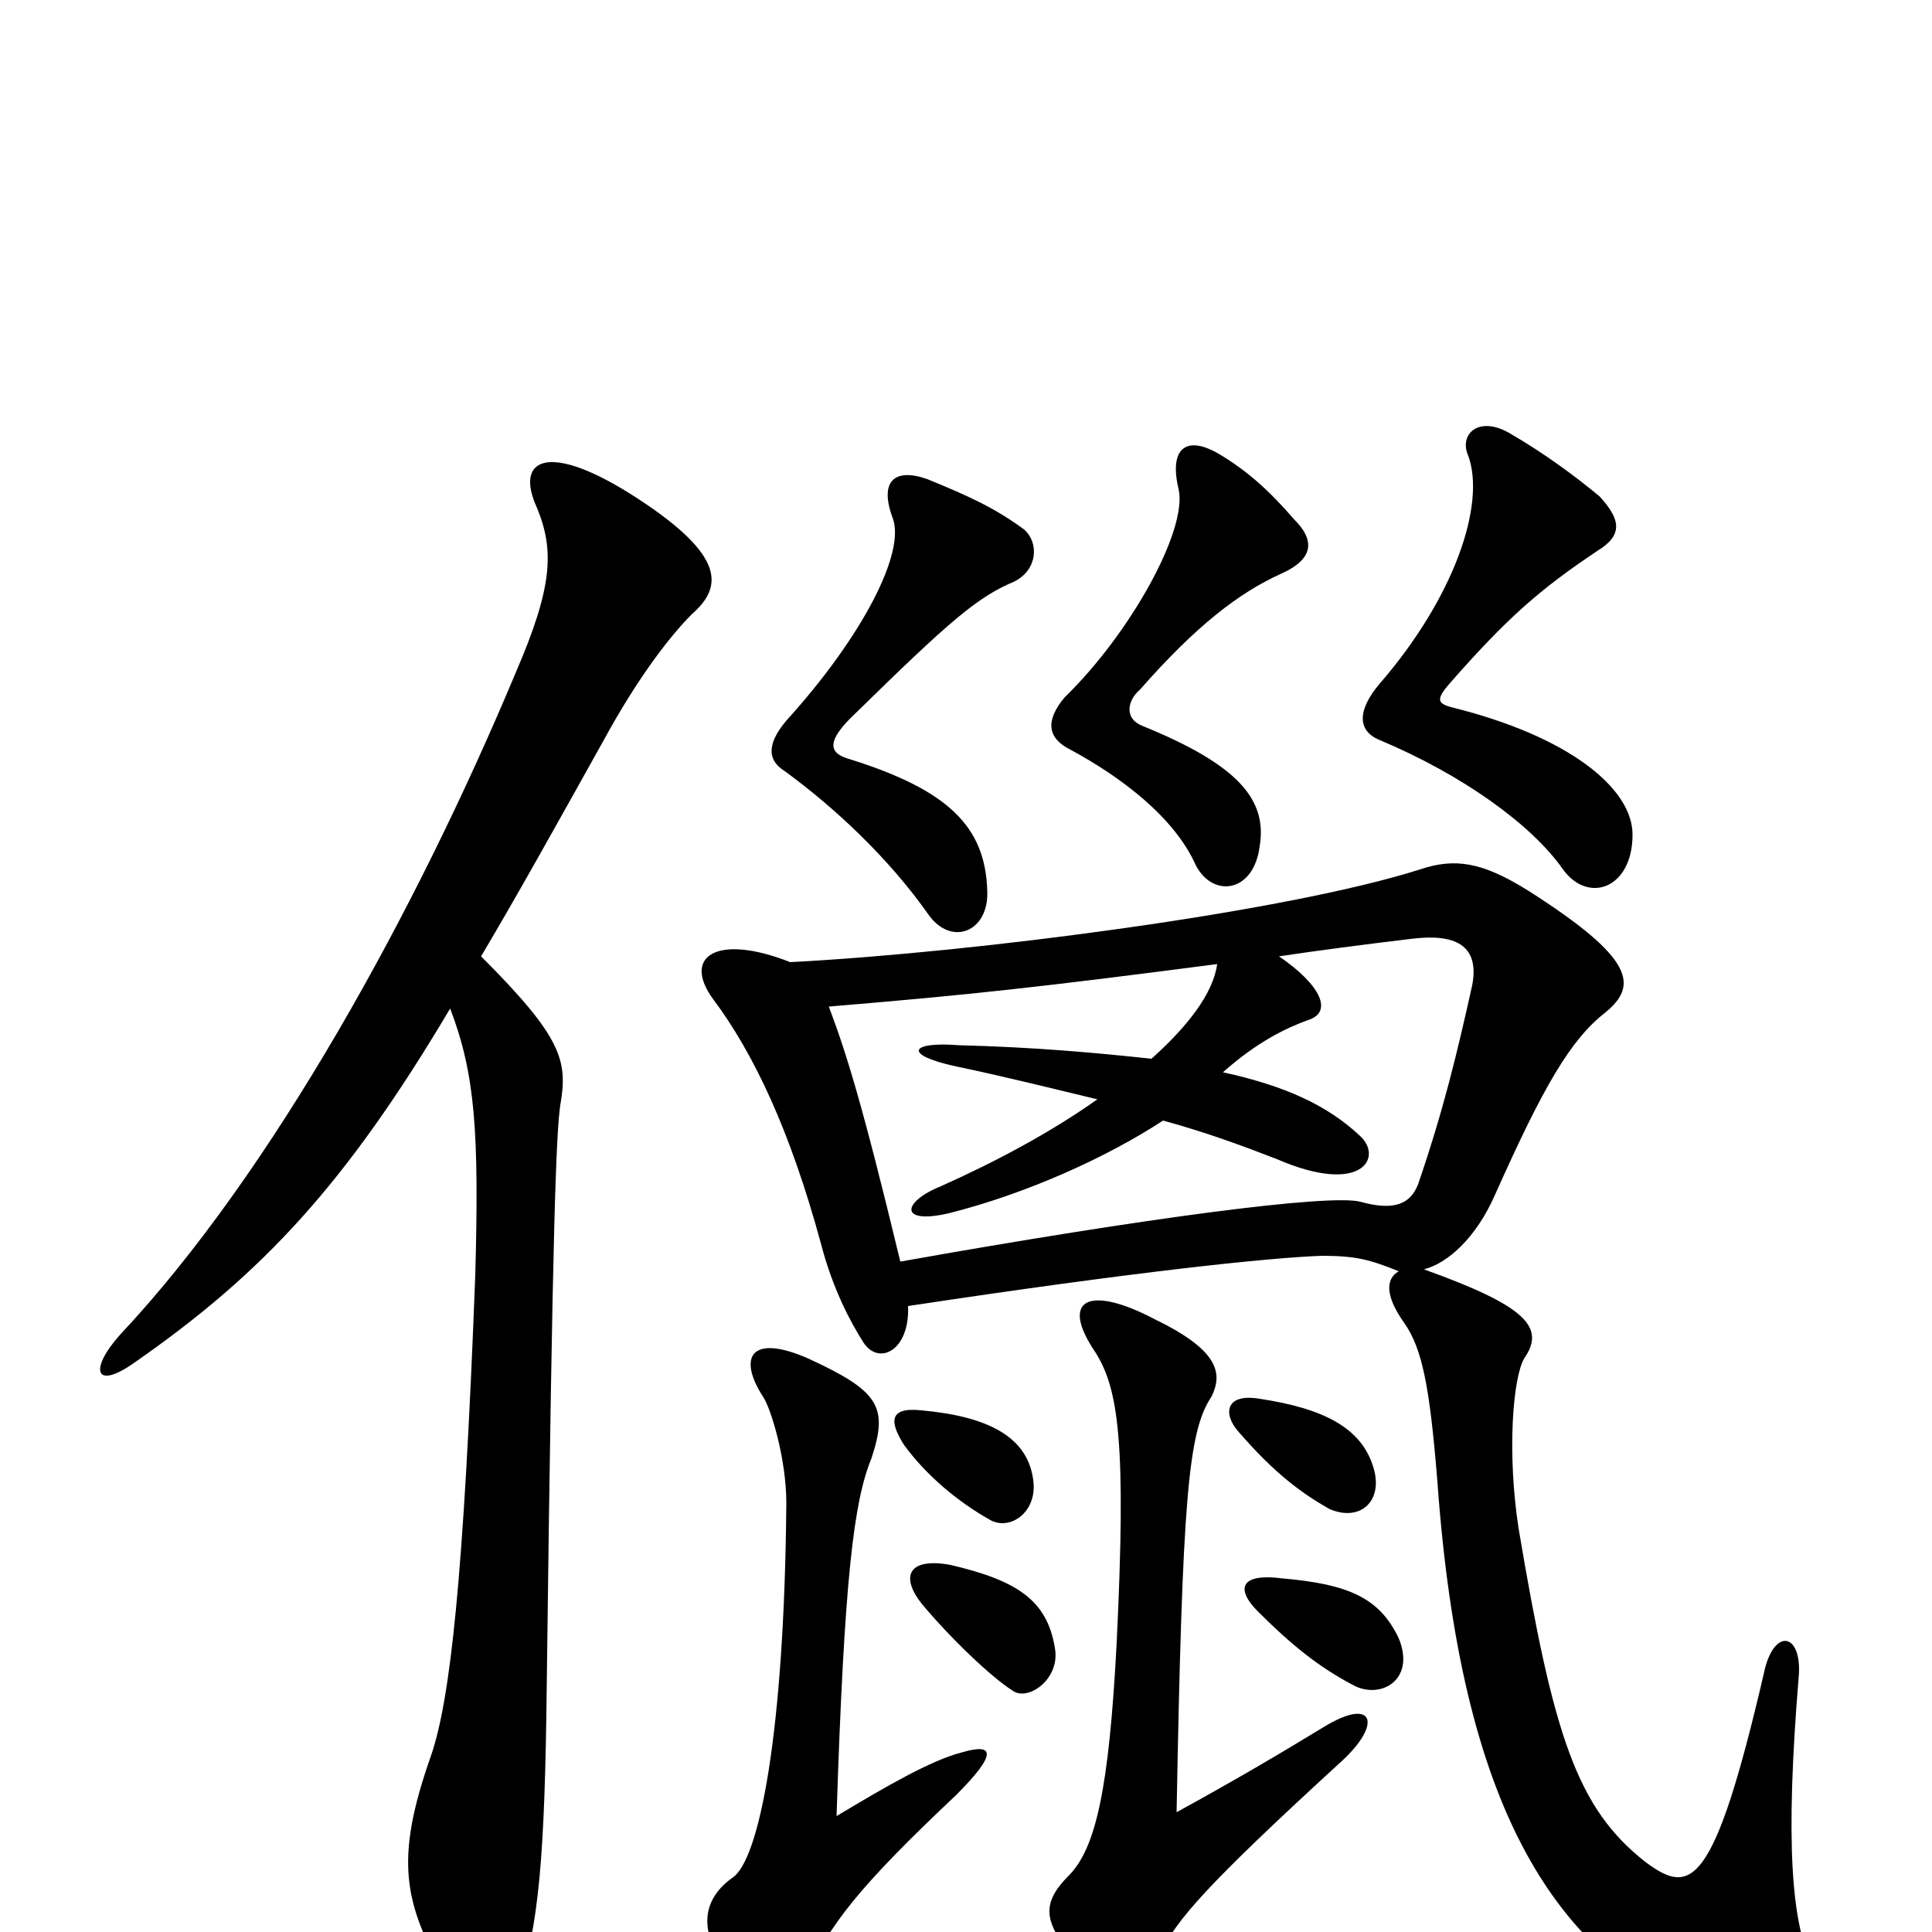 <svg xmlns="http://www.w3.org/2000/svg" viewBox="0 -1000 1000 1000">
	<path fill="#000000" d="M233 -478C246 -444 248 -414 246 -340C240 -182 233 -120 223 -91C204 -37 209 -15 231 24C249 53 260 57 268 30C279 -4 282 -39 283 -128C286 -373 288 -414 290 -428C294 -451 291 -463 249 -505C268 -537 288 -573 312 -616C331 -651 348 -672 358 -682C374 -696 376 -712 330 -742C284 -772 266 -763 278 -737C287 -715 286 -696 267 -652C216 -530 141 -393 62 -309C46 -291 49 -280 70 -295C136 -341 179 -387 233 -478ZM498 -93C482 -89 458 -75 433 -60C437 -184 442 -223 451 -245C460 -272 455 -280 418 -297C388 -310 382 -297 395 -277C399 -271 407 -245 407 -222C406 -103 393 -37 379 -28C365 -18 361 -3 374 16C392 43 407 42 417 23C430 -4 443 -22 495 -71C516 -92 515 -98 498 -93ZM694 -88C716 -108 711 -122 685 -106C662 -92 640 -79 609 -62C612 -225 615 -259 627 -277C633 -289 631 -301 598 -317C564 -335 548 -328 567 -300C579 -281 583 -253 578 -150C574 -73 567 -43 553 -29C541 -17 540 -8 550 6C574 40 585 40 601 10C610 -7 623 -23 694 -88ZM546 -147C542 -172 526 -182 492 -190C470 -194 466 -184 477 -170C492 -152 513 -132 524 -125C532 -119 549 -131 546 -147ZM724 -152C714 -173 698 -180 664 -183C641 -186 640 -177 651 -166C669 -148 683 -137 700 -128C714 -120 733 -130 724 -152ZM535 -232C533 -257 510 -267 477 -270C459 -272 461 -263 468 -252C479 -237 495 -223 513 -213C523 -208 536 -217 535 -232ZM711 -240C705 -261 685 -271 652 -276C634 -279 633 -268 641 -259C660 -237 674 -227 688 -219C704 -212 716 -223 711 -240ZM530 -726C515 -737 502 -743 480 -752C463 -758 455 -751 462 -732C469 -714 446 -670 407 -627C396 -614 398 -606 406 -601C432 -582 460 -556 481 -526C493 -510 512 -518 511 -539C510 -572 491 -591 440 -607C429 -610 427 -616 443 -631C492 -679 506 -691 525 -699C537 -705 538 -719 530 -726ZM670 -731C657 -746 646 -756 631 -765C614 -775 605 -768 610 -747C615 -726 585 -672 551 -639C541 -627 542 -618 554 -612C580 -598 608 -577 619 -552C628 -535 649 -538 652 -562C656 -586 641 -604 592 -624C581 -628 584 -638 590 -643C619 -676 641 -693 663 -703C681 -711 680 -721 670 -731ZM828 -743C816 -753 800 -765 781 -776C765 -785 755 -775 760 -764C769 -739 753 -691 714 -646C703 -633 702 -622 714 -617C757 -599 793 -573 809 -550C822 -532 845 -540 845 -568C845 -592 812 -619 751 -634C744 -636 743 -638 751 -647C780 -680 797 -695 827 -715C840 -723 839 -731 828 -743ZM429 -479C501 -485 538 -489 630 -501C628 -486 615 -469 596 -452C568 -455 536 -458 496 -459C471 -461 467 -454 495 -448C519 -443 543 -437 568 -431C544 -414 516 -399 487 -386C467 -378 465 -366 491 -372C531 -382 573 -401 602 -420C624 -414 643 -407 661 -400C705 -381 716 -401 704 -412C687 -428 665 -438 633 -445C651 -461 666 -468 677 -472C690 -476 684 -490 662 -505C682 -508 705 -511 730 -514C753 -517 766 -511 762 -490C754 -454 747 -425 734 -387C730 -377 722 -373 704 -378C688 -382 595 -370 466 -347C446 -430 438 -455 429 -479ZM470 -324C589 -342 657 -349 684 -350C702 -350 709 -348 724 -342C717 -338 717 -329 727 -315C736 -302 740 -283 744 -233C756 -67 803 18 896 49C930 61 949 38 939 19C927 -3 924 -47 931 -132C933 -155 918 -158 913 -134C887 -22 875 -19 852 -36C816 -64 804 -102 786 -209C780 -248 783 -287 789 -297C800 -313 790 -324 737 -343C749 -346 764 -359 774 -382C799 -438 813 -462 831 -476C848 -490 846 -504 791 -539C767 -554 753 -556 735 -550C666 -528 505 -507 409 -502C371 -517 353 -505 369 -483C390 -455 409 -415 425 -356C431 -333 440 -316 447 -305C455 -293 471 -301 470 -324Z"/>
</svg>